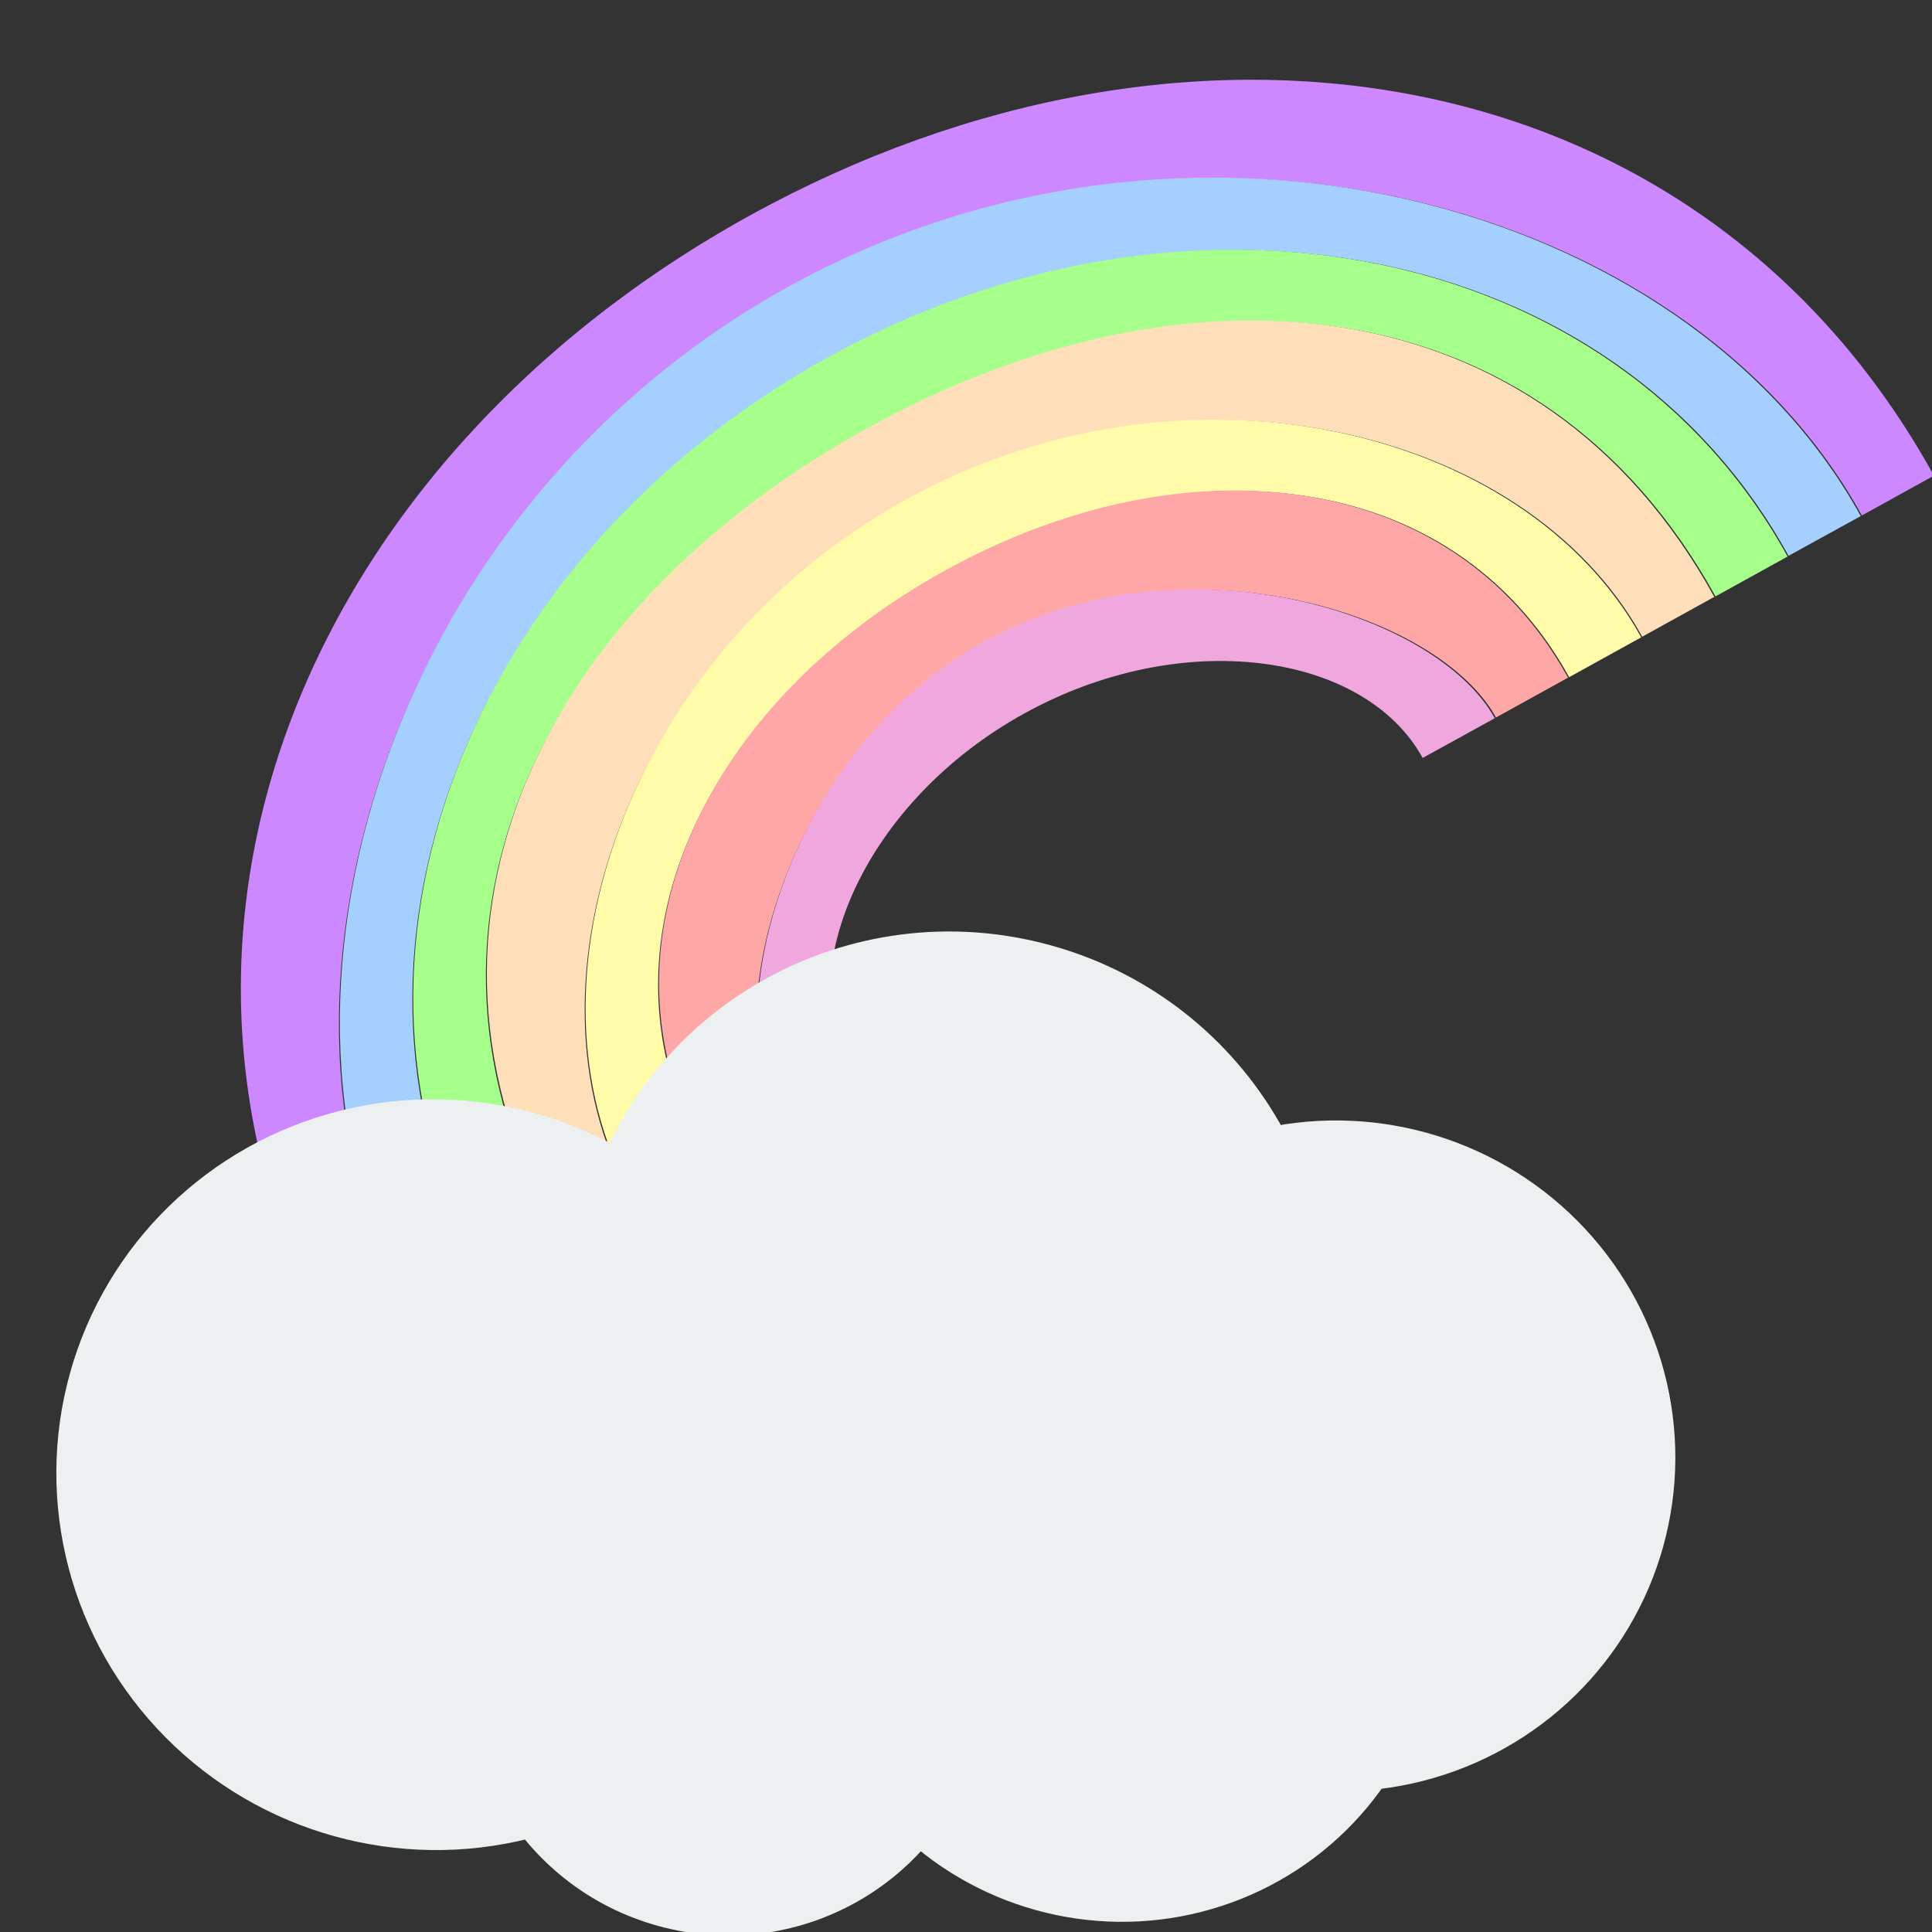 <?xml version="1.0" encoding="utf-8"?>
<!-- Generator: Adobe Illustrator 16.0.0, SVG Export Plug-In . SVG Version: 6.00 Build 0)  -->
<!DOCTYPE svg PUBLIC "-//W3C//DTD SVG 1.1//EN" "http://www.w3.org/Graphics/SVG/1.1/DTD/svg11.dtd">
<svg version="1.1" xmlns="http://www.w3.org/2000/svg" xmlns:xlink="http://www.w3.org/1999/xlink" x="0px" y="0px" width="16px"
	 height="16px" viewBox="0 0 16 16" enable-background="new 0 0 16 16" xml:space="preserve">
<rect x="0" y="0" width="16" height="16" fill="#333333" stroke="none"/>
<g id="Layer_2">
	<line fill="none" x1="15.307" y1="1.617" x2="15.038" y2="2.229"/>
	<path fill="#FFFFFF" d="M14.521,7.062"/>
	<path fill="none" stroke="#CE88FF" stroke-miterlimit="10" d="M9.6,61.729c-30.466,0-55.252-24.372-55.252-54.329
		c0-29.957,24.786-54.329,55.252-54.329c30.467,0,55.253,24.372,55.253,54.329C64.853,37.356,40.066,61.729,9.6,61.729z"/>
	<g>
		<path fill="#CE88FF" d="M16.016,3.939l-0.597,0.33c-1.45-2.626-5.569-3.715-8.884-1.886c-3.313,1.83-4.585,5.896-3.136,8.522
			l-0.597,0.33C0.87,7.733,2.563,3.798,6.206,1.787C9.849-0.225,14.082,0.438,16.016,3.939z"/>
	</g>
	<g>
		<path fill="#A4CFFF" d="M15.41,4.274l-0.598,0.329c-1.449-2.626-4.974-3.278-7.953-1.633C3.88,4.616,2.555,7.945,4.005,10.571
			L3.409,10.9c-1.45-2.626-0.187-6.7,3.121-8.526C9.839,0.547,13.96,1.648,15.41,4.274z"/>
	</g>
	<g>
		<path fill="#A6FF8A" d="M14.804,4.609l-0.597,0.33c-1.45-2.626-4.377-2.84-7.023-1.379C4.539,5.02,3.161,7.61,4.611,10.236
			l-0.597,0.329c-1.45-2.626-0.134-5.961,2.84-7.604C9.829,1.32,13.354,1.982,14.804,4.609z"/>
	</g>
	<g>
		<path fill="#FFDFBA" d="M14.197,4.943l-0.597,0.33c-0.967-1.751-3.781-2.404-6.092-1.127C5.197,5.421,4.251,8.151,5.218,9.902
			l-0.597,0.329c-1.45-2.626-0.082-5.225,2.558-6.683C9.819,2.091,12.747,2.317,14.197,4.943z"/>
	</g>
	<g>
		<path fill="#FFFBA8" d="M13.592,5.278l-0.597,0.33c-0.967-1.751-3.185-1.966-5.162-0.874c-1.977,1.092-2.977,3.083-2.01,4.834
			L5.227,9.896C4.26,8.146,5.197,5.41,7.503,4.137C9.811,2.863,12.625,3.527,13.592,5.278z"/>
	</g>
	<g>
		<path fill="#FFA6A6" d="M12.986,5.612l-0.597,0.33c-0.483-0.875-2.589-1.528-4.232-0.621C6.514,6.228,5.946,8.357,6.429,9.232
			l-0.597,0.33c-0.966-1.751,0.023-3.75,1.996-4.838C9.801,3.635,12.02,3.861,12.986,5.612z"/>
	</g>
	<g>
		<path fill="#EFA7DE" d="M12.379,5.948l-0.597,0.329c-0.483-0.875-1.991-1.091-3.3-0.368c-1.309,0.723-1.93,2.114-1.447,2.989
			l-0.597,0.33C5.955,8.352,6.514,6.217,8.152,5.313C9.79,4.408,11.896,5.072,12.379,5.948z"/>
	</g>
</g>
<g id="Layer_1">
	<g>
		
			<ellipse transform="matrix(0.964 0.267 -0.267 0.964 3.388 -0.518)" fill="#ECF0F1" cx="3.6" cy="12.209" rx="3.133" ry="3.106"/>
		<path fill="#ECF0F1" d="M10.895,11.657c-0.457,1.654-2.182,2.62-3.85,2.159c-1.667-0.461-2.648-2.177-2.191-3.831
			c0.458-1.65,2.181-2.617,3.849-2.156C10.371,8.291,11.353,10.008,10.895,11.657z"/>
		
			<ellipse transform="matrix(0.964 0.267 -0.267 0.964 3.615 -2.518)" fill="#ECF0F1" cx="11.077" cy="12.052" rx="2.8" ry="2.776"/>
		
			<ellipse transform="matrix(0.964 0.267 -0.267 0.964 3.878 -1.995)" fill="#ECF0F1" cx="9.283" cy="13.281" rx="2.648" ry="2.627"/>
		
			<ellipse transform="matrix(0.964 0.267 -0.267 0.964 3.921 -1.104)" fill="#ECF0F1" cx="6.023" cy="13.877" rx="2.165" ry="2.145"/>
	</g>
	<path fill="#FFFFFF" d="M15.038,5.136"/>
</g>
</svg>
